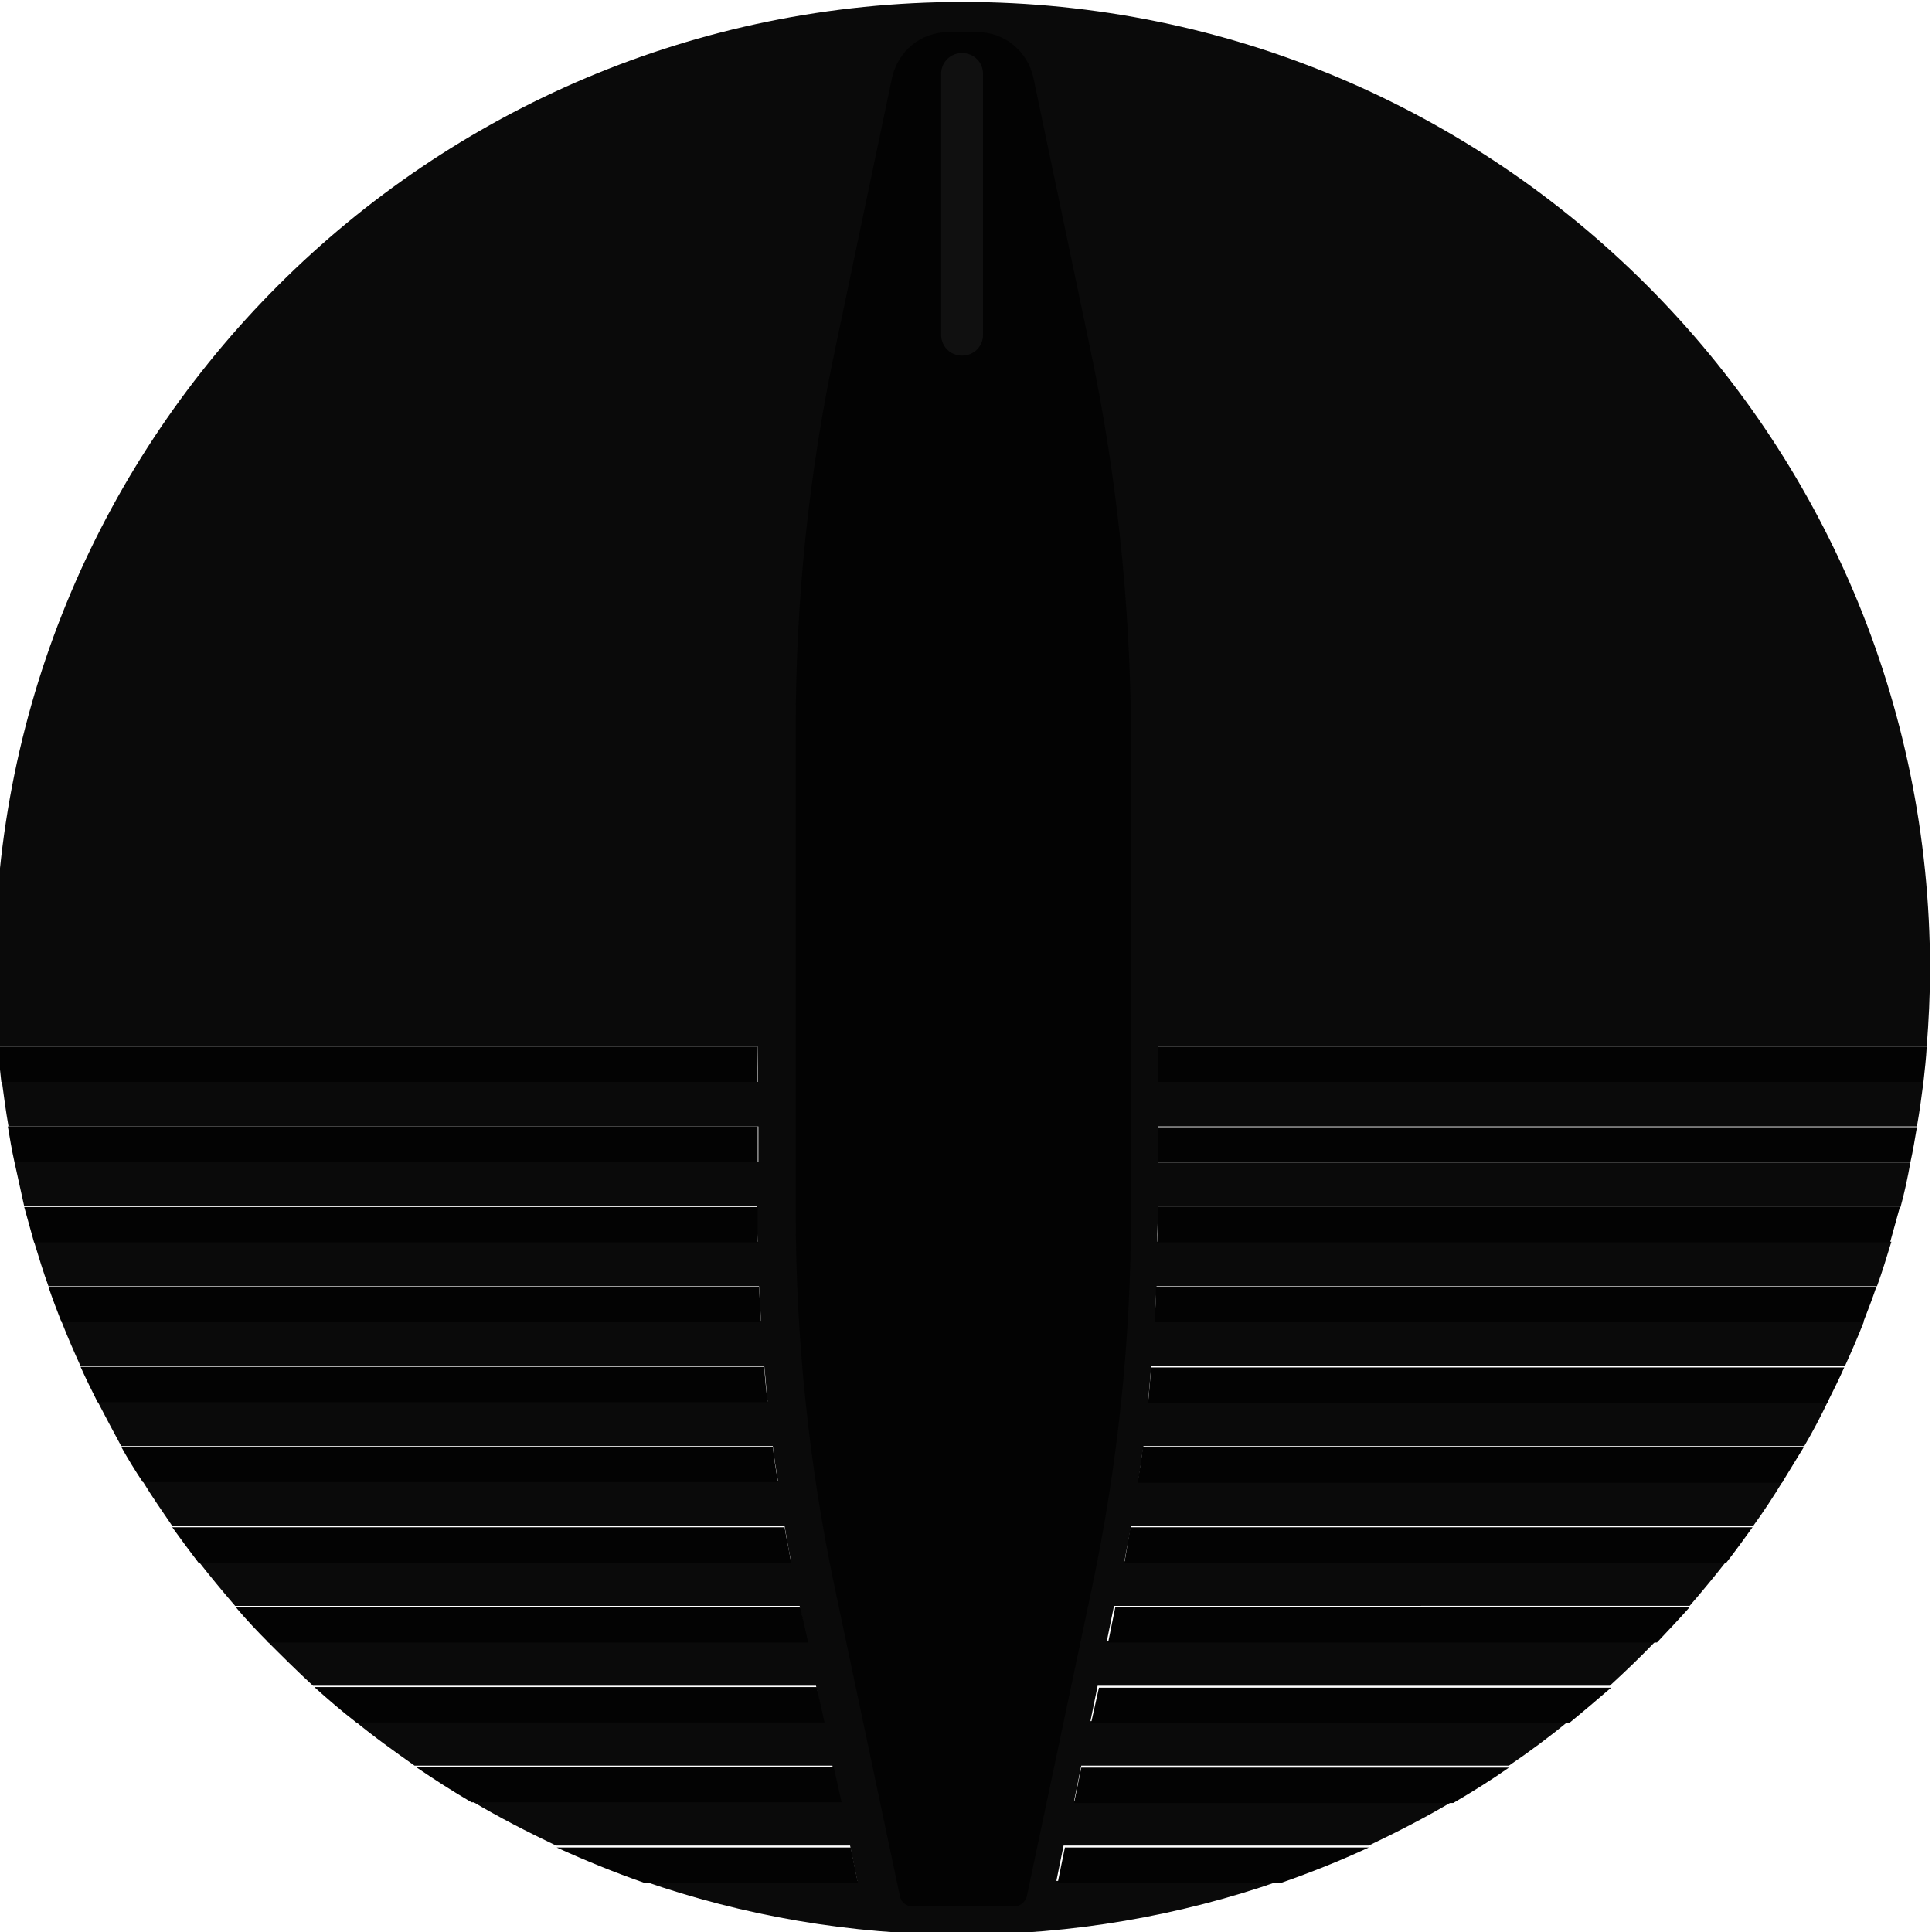 <?xml version="1.0" encoding="utf-8"?>
<!-- Generator: Adobe Illustrator 23.0.5, SVG Export Plug-In . SVG Version: 6.00 Build 0)  -->
<svg version="1.1" id="Layer_1" xmlns="http://www.w3.org/2000/svg" xmlns:xlink="http://www.w3.org/1999/xlink" x="0px" y="0px"
	 viewBox="0 0 295 295" style="enable-background:new 0 0 295 295;" xml:space="preserve">
<style type="text/css">
	.st0{fill:#0A0A0A;}
	.st1{fill:#030303;}
	.st2{fill:#101010;}
</style>
<g>
	<g>
		<path class="st0" d="M176.7,189.7c0-1.6,0.1-3.2,0.1-4.7v-0.7h113.4c0.6-2.2,1.1-4.5,1.5-6.8H176.8V172h115.9
			c0.4-2.2,0.7-4.5,1-6.8H176.8v-5.4h117.4c0.3-3.9,0.5-7.8,0.5-11.8C294.7,66.4,228.6,0.3,147,0.3S-0.8,66.4-0.8,148
			c0,4,0.2,7.9,0.5,11.8h116v5.4H0.3c0.3,2.3,0.6,4.5,1,6.8h114.5v5.4H2.2c0.5,2.3,1,4.5,1.5,6.8h111.9v0.7c0,1.6,0,3.2,0.1,4.7H5.2
			c0.7,2.3,1.4,4.6,2.2,6.8h108.5c0.1,1.8,0.2,3.6,0.3,5.4H9.4c0.9,2.3,1.9,4.6,2.9,6.8h104.4c0.2,1.8,0.3,3.6,0.5,5.4H14.9
			c1.2,2.3,2.4,4.6,3.6,6.8H118c0.2,1.8,0.5,3.6,0.8,5.4h-97c1.4,2.3,3,4.6,4.5,6.8h93.5c0.3,1.8,0.6,3.6,1,5.4H30.3
			c1.8,2.3,3.7,4.6,5.6,6.8h86.2l1.1,5.4H40.8c2.3,2.3,4.6,4.6,7,6.8h76.8l1.1,5.4H54.2c2.9,2.4,6,4.6,9.1,6.8h63.8l1.1,5.4H72
			c4.2,2.5,8.5,4.7,12.9,6.8h44.9l1.1,5.4H98.2c15.2,5.3,31.6,8.2,48.6,8.2s33.4-2.9,48.6-8.2h-34.1l1.1-5.4H209
			c4.4-2.1,8.7-4.3,12.9-6.8H164l1.1-5.4h65.3c3.1-2.1,6.2-4.4,9.1-6.8h-73l1.1-5.4h78.2c2.4-2.2,4.8-4.5,7-6.8H169l1.1-5.4H258
			c1.9-2.2,3.8-4.5,5.6-6.8h-91.9c0.3-1.8,0.7-3.6,1-5.4h95c1.6-2.2,3.1-4.5,4.5-6.8h-98.4c0.3-1.8,0.5-3.6,0.8-5.4h100.9
			c1.3-2.2,2.5-4.5,3.6-6.8H175.3c0.2-1.8,0.3-3.6,0.5-5.4h105.9c1-2.2,2-4.5,2.9-6.8H176.3c0.1-1.8,0.2-3.6,0.3-5.4h110
			c0.8-2.2,1.5-4.5,2.2-6.8H176.7V189.7z"/>
		<path class="st1" d="M115.7,159.8h-116c0.1,1.8,0.3,3.6,0.5,5.4h115.4L115.7,159.8L115.7,159.8z"/>
		<path class="st1" d="M176.8,165.2h116.9c0.2-1.8,0.4-3.6,0.5-5.4H176.8V165.2z"/>
		<path class="st1" d="M176.8,177.5h114.9c0.4-1.8,0.7-3.6,1-5.4H176.8V177.5z"/>
		<path class="st1" d="M115.7,172H1.2c0.3,1.8,0.6,3.6,1,5.4h113.5V172z"/>
		<path class="st1" d="M176.8,185c0,1.6,0,3.2-0.1,4.7h111.9c0.5-1.8,1-3.6,1.5-5.4H176.8V185z"/>
		<path class="st1" d="M115.7,185v-0.7H3.7c0.5,1.8,1,3.6,1.5,5.4h110.5C115.7,188.1,115.7,186.5,115.7,185z"/>
		<path class="st1" d="M115.9,196.5H7.4c0.6,1.8,1.3,3.6,2,5.4h106.8C116.1,200.1,116,198.3,115.9,196.5z"/>
		<path class="st1" d="M176.3,201.9h108.2c0.7-1.8,1.4-3.6,2-5.4h-110C176.5,198.3,176.4,200.1,176.3,201.9z"/>
		<path class="st1" d="M116.7,208.7H12.3c0.8,1.8,1.7,3.6,2.6,5.4h102.3C117,212.3,116.8,210.5,116.7,208.7z"/>
		<path class="st1" d="M175.3,214.2H279c0.9-1.8,1.8-3.6,2.6-5.4H175.8C175.6,210.5,175.5,212.3,175.3,214.2z"/>
		<path class="st1" d="M173.7,226.4h98.4c1.1-1.8,2.2-3.6,3.3-5.4H174.5C174.3,222.8,174,224.6,173.7,226.4z"/>
		<path class="st1" d="M118,220.9H18.5c1,1.8,2.1,3.6,3.3,5.4h97C118.5,224.6,118.2,222.8,118,220.9z"/>
		<path class="st1" d="M119.8,233.2H26.3c1.3,1.8,2.7,3.7,4,5.4h90.5C120.5,236.8,120.1,235,119.8,233.2z"/>
		<path class="st1" d="M171.7,238.6h91.9c1.4-1.8,2.7-3.6,4-5.4h-95C172.3,235,172,236.8,171.7,238.6z"/>
		<path class="st1" d="M122.2,245.4H36c1.6,1.9,3.3,3.7,5,5.4h82.4L122.2,245.4z"/>
		<path class="st1" d="M169.2,250.8H253c1.7-1.8,3.4-3.6,5-5.4h-87.7L169.2,250.8z"/>
		<path class="st1" d="M124.7,257.6H48c2.1,1.9,4.2,3.7,6.4,5.4h71.5L124.7,257.6z"/>
		<path class="st1" d="M166.6,263.1h73c2.2-1.8,4.3-3.6,6.4-5.4h-78.2L166.6,263.1z"/>
		<path class="st1" d="M164,275.3h57.9c2.9-1.7,5.8-3.5,8.5-5.4h-65.3L164,275.3z"/>
		<path class="st1" d="M127.3,269.8H63.5c2.8,1.9,5.6,3.7,8.5,5.4h56.5L127.3,269.8z"/>
		<path class="st1" d="M161.5,287.5h34.1c4.6-1.6,9.1-3.4,13.4-5.4h-46.4L161.5,287.5z"/>
		<path class="st1" d="M129.9,282.1H85c4.4,2,8.8,3.8,13.4,5.4H131L129.9,282.1z"/>
	</g>
	<path class="st1" d="M166.5,53.4l-8.7-41.5c-0.9-4.1-4.4-7-8.6-7H147h-2.2c-4.2,0-7.7,2.9-8.6,7l-8.7,41.5c-4,18.9-6,38.2-6,57.6
		v37v37c0,19.4,2,38.7,6,57.6l9.9,46.9c0.2,1,1,1.6,2,1.6h7.7h7.7c1,0,1.8-0.7,2-1.6l9.9-46.9c4-18.9,6-38.2,6-57.6v-37v-37
		C172.5,91.7,170.5,72.4,166.5,53.4z"/>
	<path class="st2" d="M146.9,54.3L146.9,54.3c-1.8,0-3.2-1.4-3.2-3.2V11.3c0-1.8,1.4-3.2,3.2-3.2l0,0c1.8,0,3.2,1.4,3.2,3.2v39.8
		C150.1,52.9,148.7,54.3,146.9,54.3z"/>
</g>
</svg>
